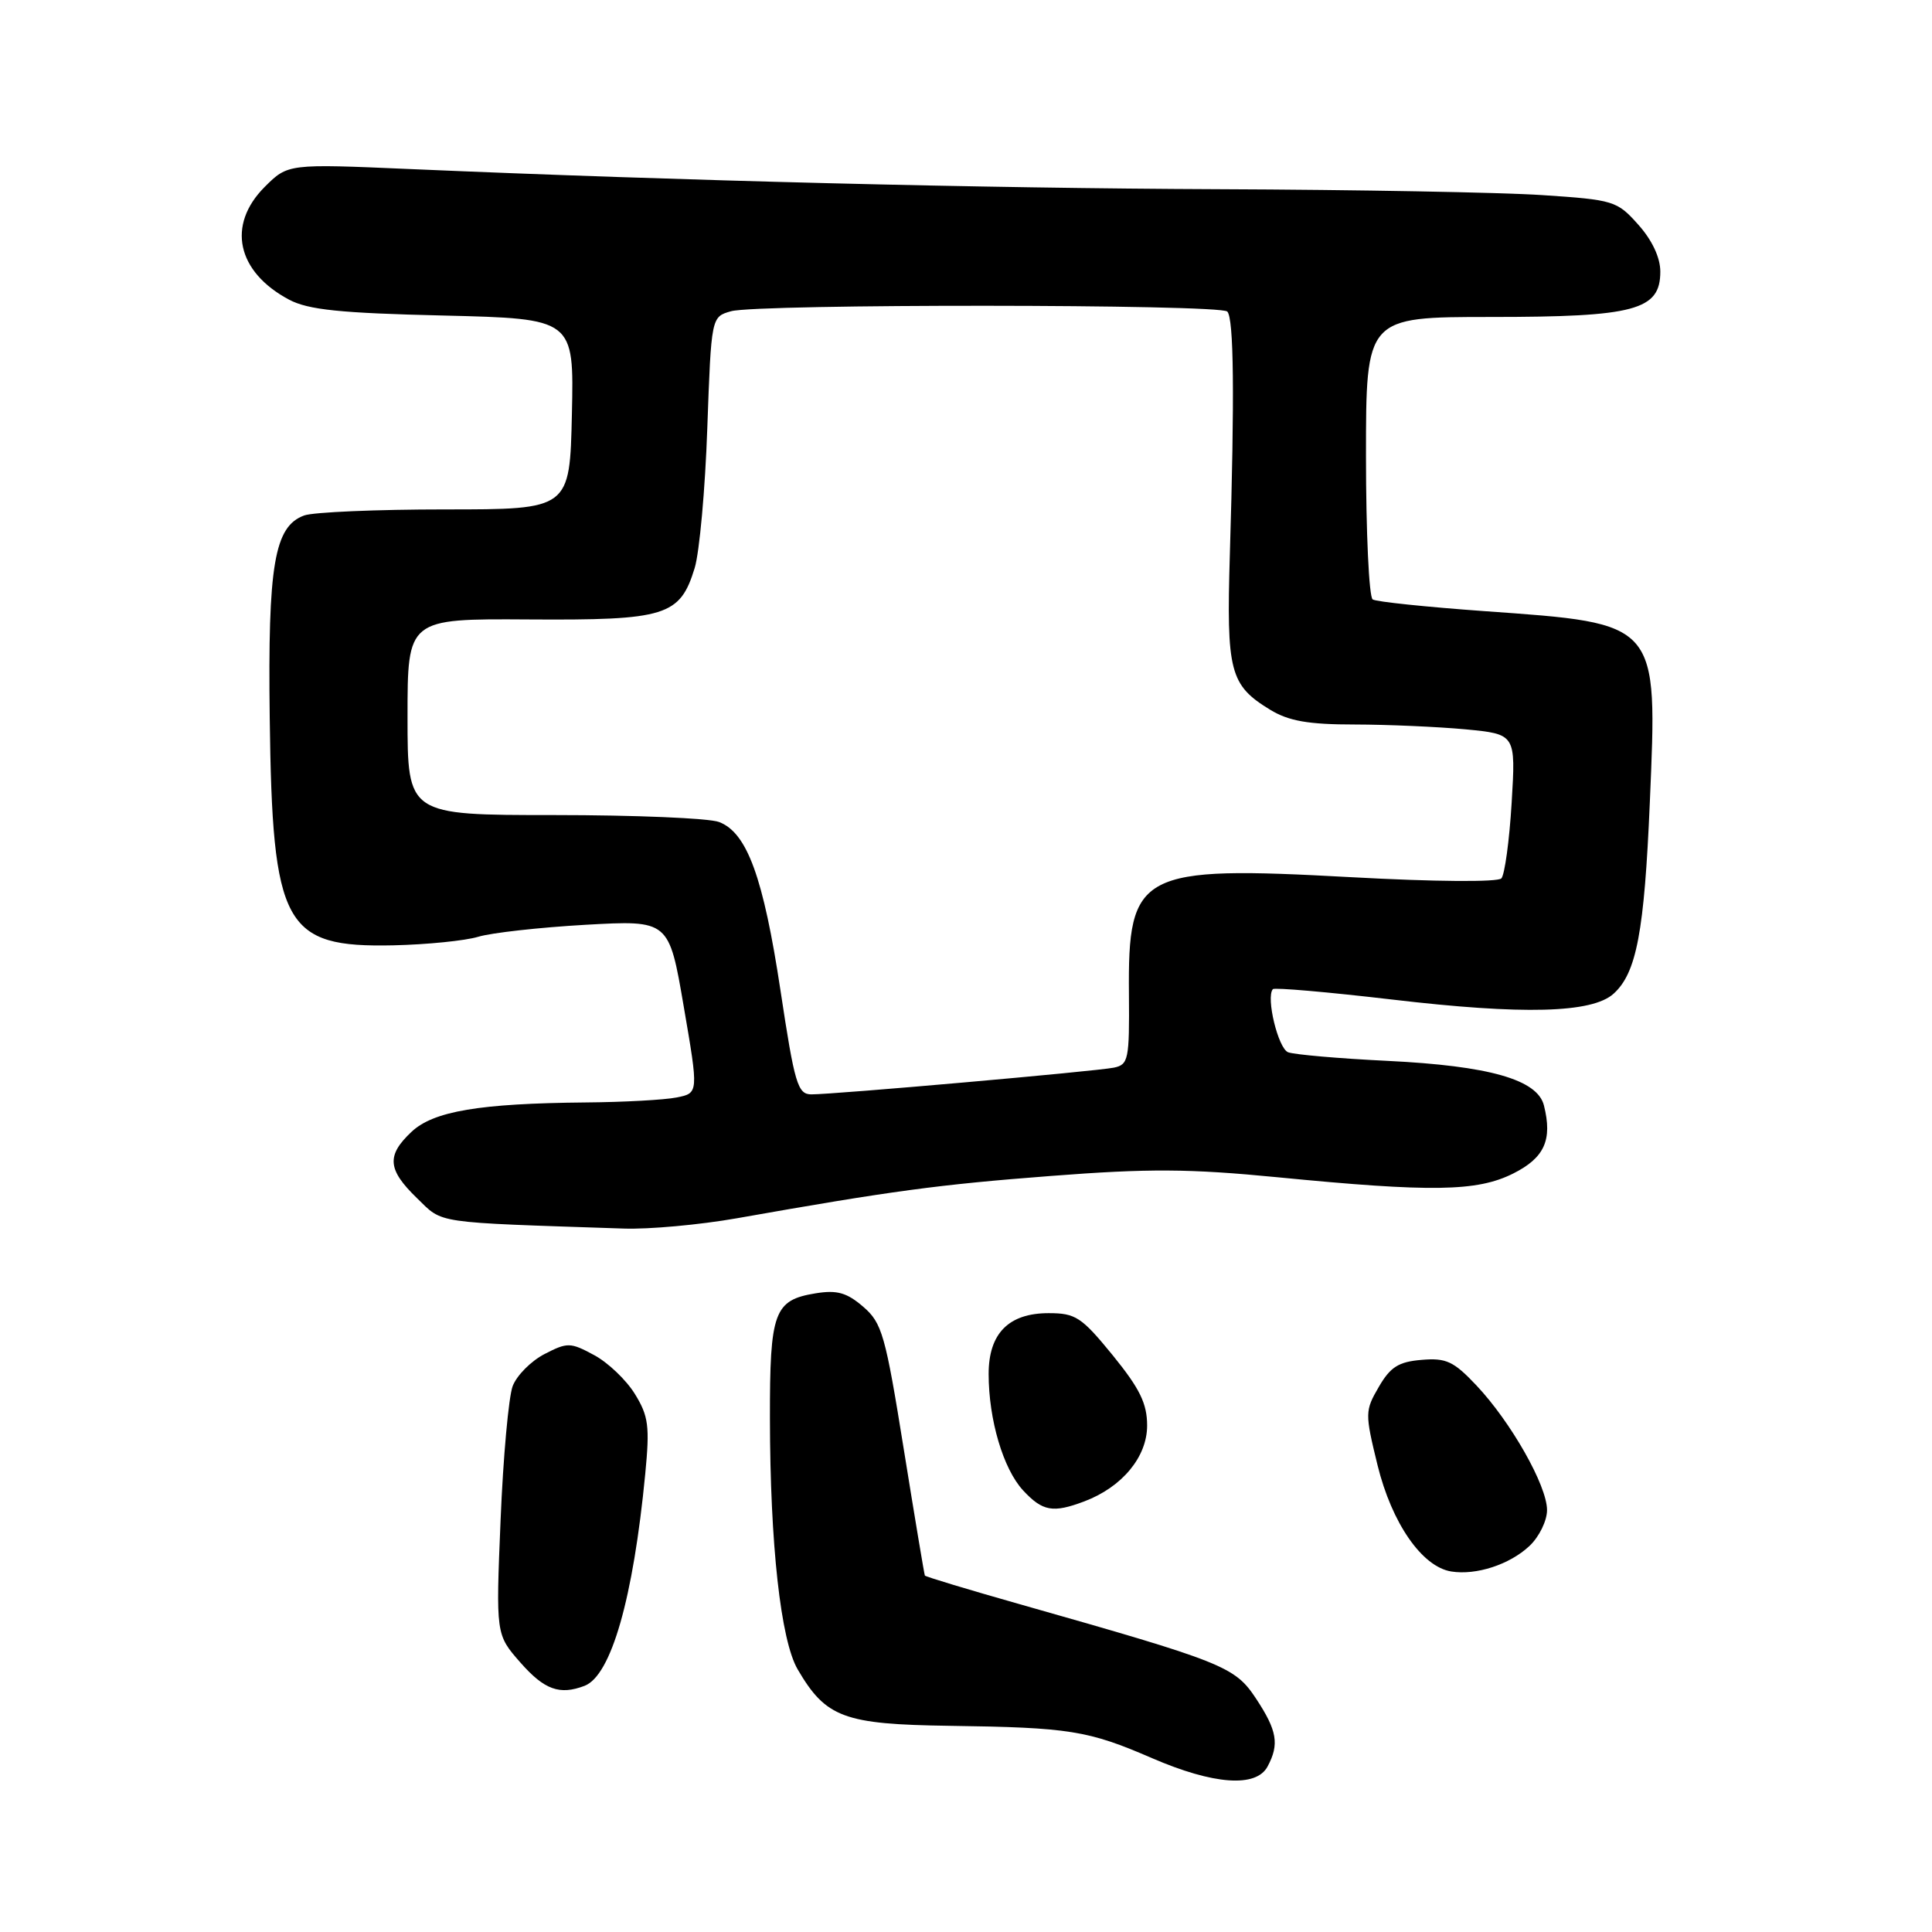 <?xml version="1.0" encoding="UTF-8" standalone="no"?>
<!DOCTYPE svg PUBLIC "-//W3C//DTD SVG 1.1//EN" "http://www.w3.org/Graphics/SVG/1.1/DTD/svg11.dtd" >
<svg xmlns="http://www.w3.org/2000/svg" xmlns:xlink="http://www.w3.org/1999/xlink" version="1.1" viewBox="0 0 256 256">
 <g >
 <path fill="currentColor"
d=" M 167.96 234.07 C 169.54 231.12 169.23 229.31 166.43 225.07 C 163.62 220.82 162.19 220.25 135.10 212.56 C 128.29 210.63 122.64 208.92 122.55 208.77 C 122.47 208.62 121.21 201.07 119.75 192.00 C 117.32 176.87 116.88 175.30 114.38 173.15 C 112.21 171.28 110.92 170.91 108.08 171.37 C 102.56 172.27 102.00 173.81 102.02 187.94 C 102.04 204.64 103.45 217.37 105.70 221.21 C 109.44 227.60 111.81 228.48 125.82 228.68 C 141.72 228.90 144.17 229.29 152.64 232.96 C 160.81 236.49 166.45 236.90 167.96 234.07 Z  M 77.46 223.38 C 80.98 222.02 83.91 211.80 85.50 195.28 C 86.11 188.97 85.93 187.63 84.12 184.70 C 82.98 182.85 80.55 180.53 78.71 179.55 C 75.58 177.86 75.19 177.85 72.15 179.42 C 70.37 180.34 68.47 182.25 67.93 183.67 C 67.40 185.09 66.67 193.07 66.33 201.42 C 65.70 216.59 65.70 216.59 68.96 220.30 C 72.13 223.91 74.16 224.64 77.46 223.38 Z  M 202.66 204.85 C 203.95 203.64 205.00 201.49 204.99 200.08 C 204.98 196.84 200.20 188.41 195.62 183.56 C 192.62 180.38 191.62 179.91 188.37 180.19 C 185.32 180.44 184.23 181.13 182.70 183.77 C 180.86 186.93 180.85 187.27 182.53 194.14 C 184.42 201.82 188.42 207.61 192.30 208.23 C 195.61 208.76 200.04 207.31 202.66 204.85 Z  M 143.68 198.94 C 148.68 197.05 152.00 193.05 152.00 188.90 C 152.00 185.97 151.03 184.00 147.45 179.59 C 143.31 174.52 142.53 174.00 138.95 174.00 C 133.65 174.00 131.00 176.69 131.00 182.06 C 131.00 188.11 132.93 194.63 135.56 197.48 C 138.15 200.27 139.52 200.51 143.68 198.94 Z  M 97.62 161.43 C 118.27 157.78 124.30 156.97 139.25 155.82 C 152.19 154.82 157.56 154.85 169.25 155.99 C 189.71 157.99 195.71 157.90 200.50 155.50 C 204.65 153.42 205.73 151.05 204.58 146.48 C 203.72 143.05 197.35 141.23 183.83 140.57 C 177.42 140.26 171.50 139.74 170.68 139.43 C 169.36 138.92 167.72 132.15 168.66 131.07 C 168.86 130.83 175.96 131.45 184.43 132.44 C 201.80 134.49 210.97 134.25 213.81 131.67 C 216.85 128.92 217.88 123.49 218.61 106.32 C 219.63 82.31 219.92 82.64 196.70 80.98 C 189.05 80.43 182.38 79.74 181.89 79.43 C 181.40 79.13 181.00 70.58 181.00 60.44 C 181.00 42.00 181.00 42.00 197.55 42.00 C 216.64 42.00 220.00 41.10 220.00 35.99 C 220.00 34.13 218.91 31.81 217.08 29.77 C 214.27 26.61 213.83 26.48 204.33 25.85 C 198.92 25.49 179.65 25.14 161.50 25.07 C 130.29 24.95 90.48 23.96 54.32 22.40 C 38.15 21.70 38.15 21.70 35.07 24.77 C 30.03 29.82 31.37 36.02 38.31 39.71 C 40.85 41.05 45.04 41.49 58.78 41.81 C 76.06 42.23 76.06 42.23 75.78 54.86 C 75.50 67.50 75.50 67.50 59.00 67.50 C 49.92 67.50 41.52 67.86 40.31 68.30 C 36.35 69.74 35.48 74.86 35.74 95.14 C 36.09 122.75 37.63 125.57 52.13 125.26 C 56.58 125.16 61.63 124.65 63.36 124.13 C 65.09 123.60 71.48 122.89 77.57 122.54 C 88.64 121.92 88.64 121.92 90.60 133.38 C 92.57 144.84 92.57 144.84 89.66 145.42 C 88.06 145.74 82.64 146.04 77.62 146.08 C 63.50 146.21 57.44 147.24 54.53 149.97 C 51.19 153.11 51.34 154.97 55.25 158.76 C 58.78 162.18 57.17 161.94 82.62 162.79 C 85.98 162.91 92.73 162.29 97.62 161.43 Z  M 103.42 131.25 C 101.15 116.24 98.99 110.33 95.28 108.92 C 93.96 108.41 84.12 108.00 73.43 108.00 C 54.00 108.00 54.00 108.00 54.00 94.99 C 54.00 81.98 54.00 81.98 70.03 82.08 C 88.25 82.20 90.10 81.63 92.05 75.26 C 92.68 73.19 93.44 64.86 93.72 56.74 C 94.25 41.98 94.25 41.98 96.87 41.24 C 100.40 40.25 161.62 40.29 162.62 41.28 C 163.49 42.16 163.60 52.39 162.96 73.50 C 162.50 89.02 162.95 90.78 168.31 94.05 C 170.76 95.54 173.35 96.00 179.50 96.00 C 183.90 96.01 190.50 96.30 194.18 96.64 C 200.85 97.28 200.85 97.28 200.30 106.39 C 200.00 111.40 199.38 115.90 198.94 116.39 C 198.47 116.90 190.12 116.84 179.01 116.23 C 150.93 114.70 149.44 115.49 149.59 131.73 C 149.66 140.40 149.53 141.07 147.59 141.47 C 145.17 141.96 110.49 145.02 107.50 145.01 C 105.70 145.00 105.29 143.63 103.42 131.25 Z "/>
</g>
</svg>